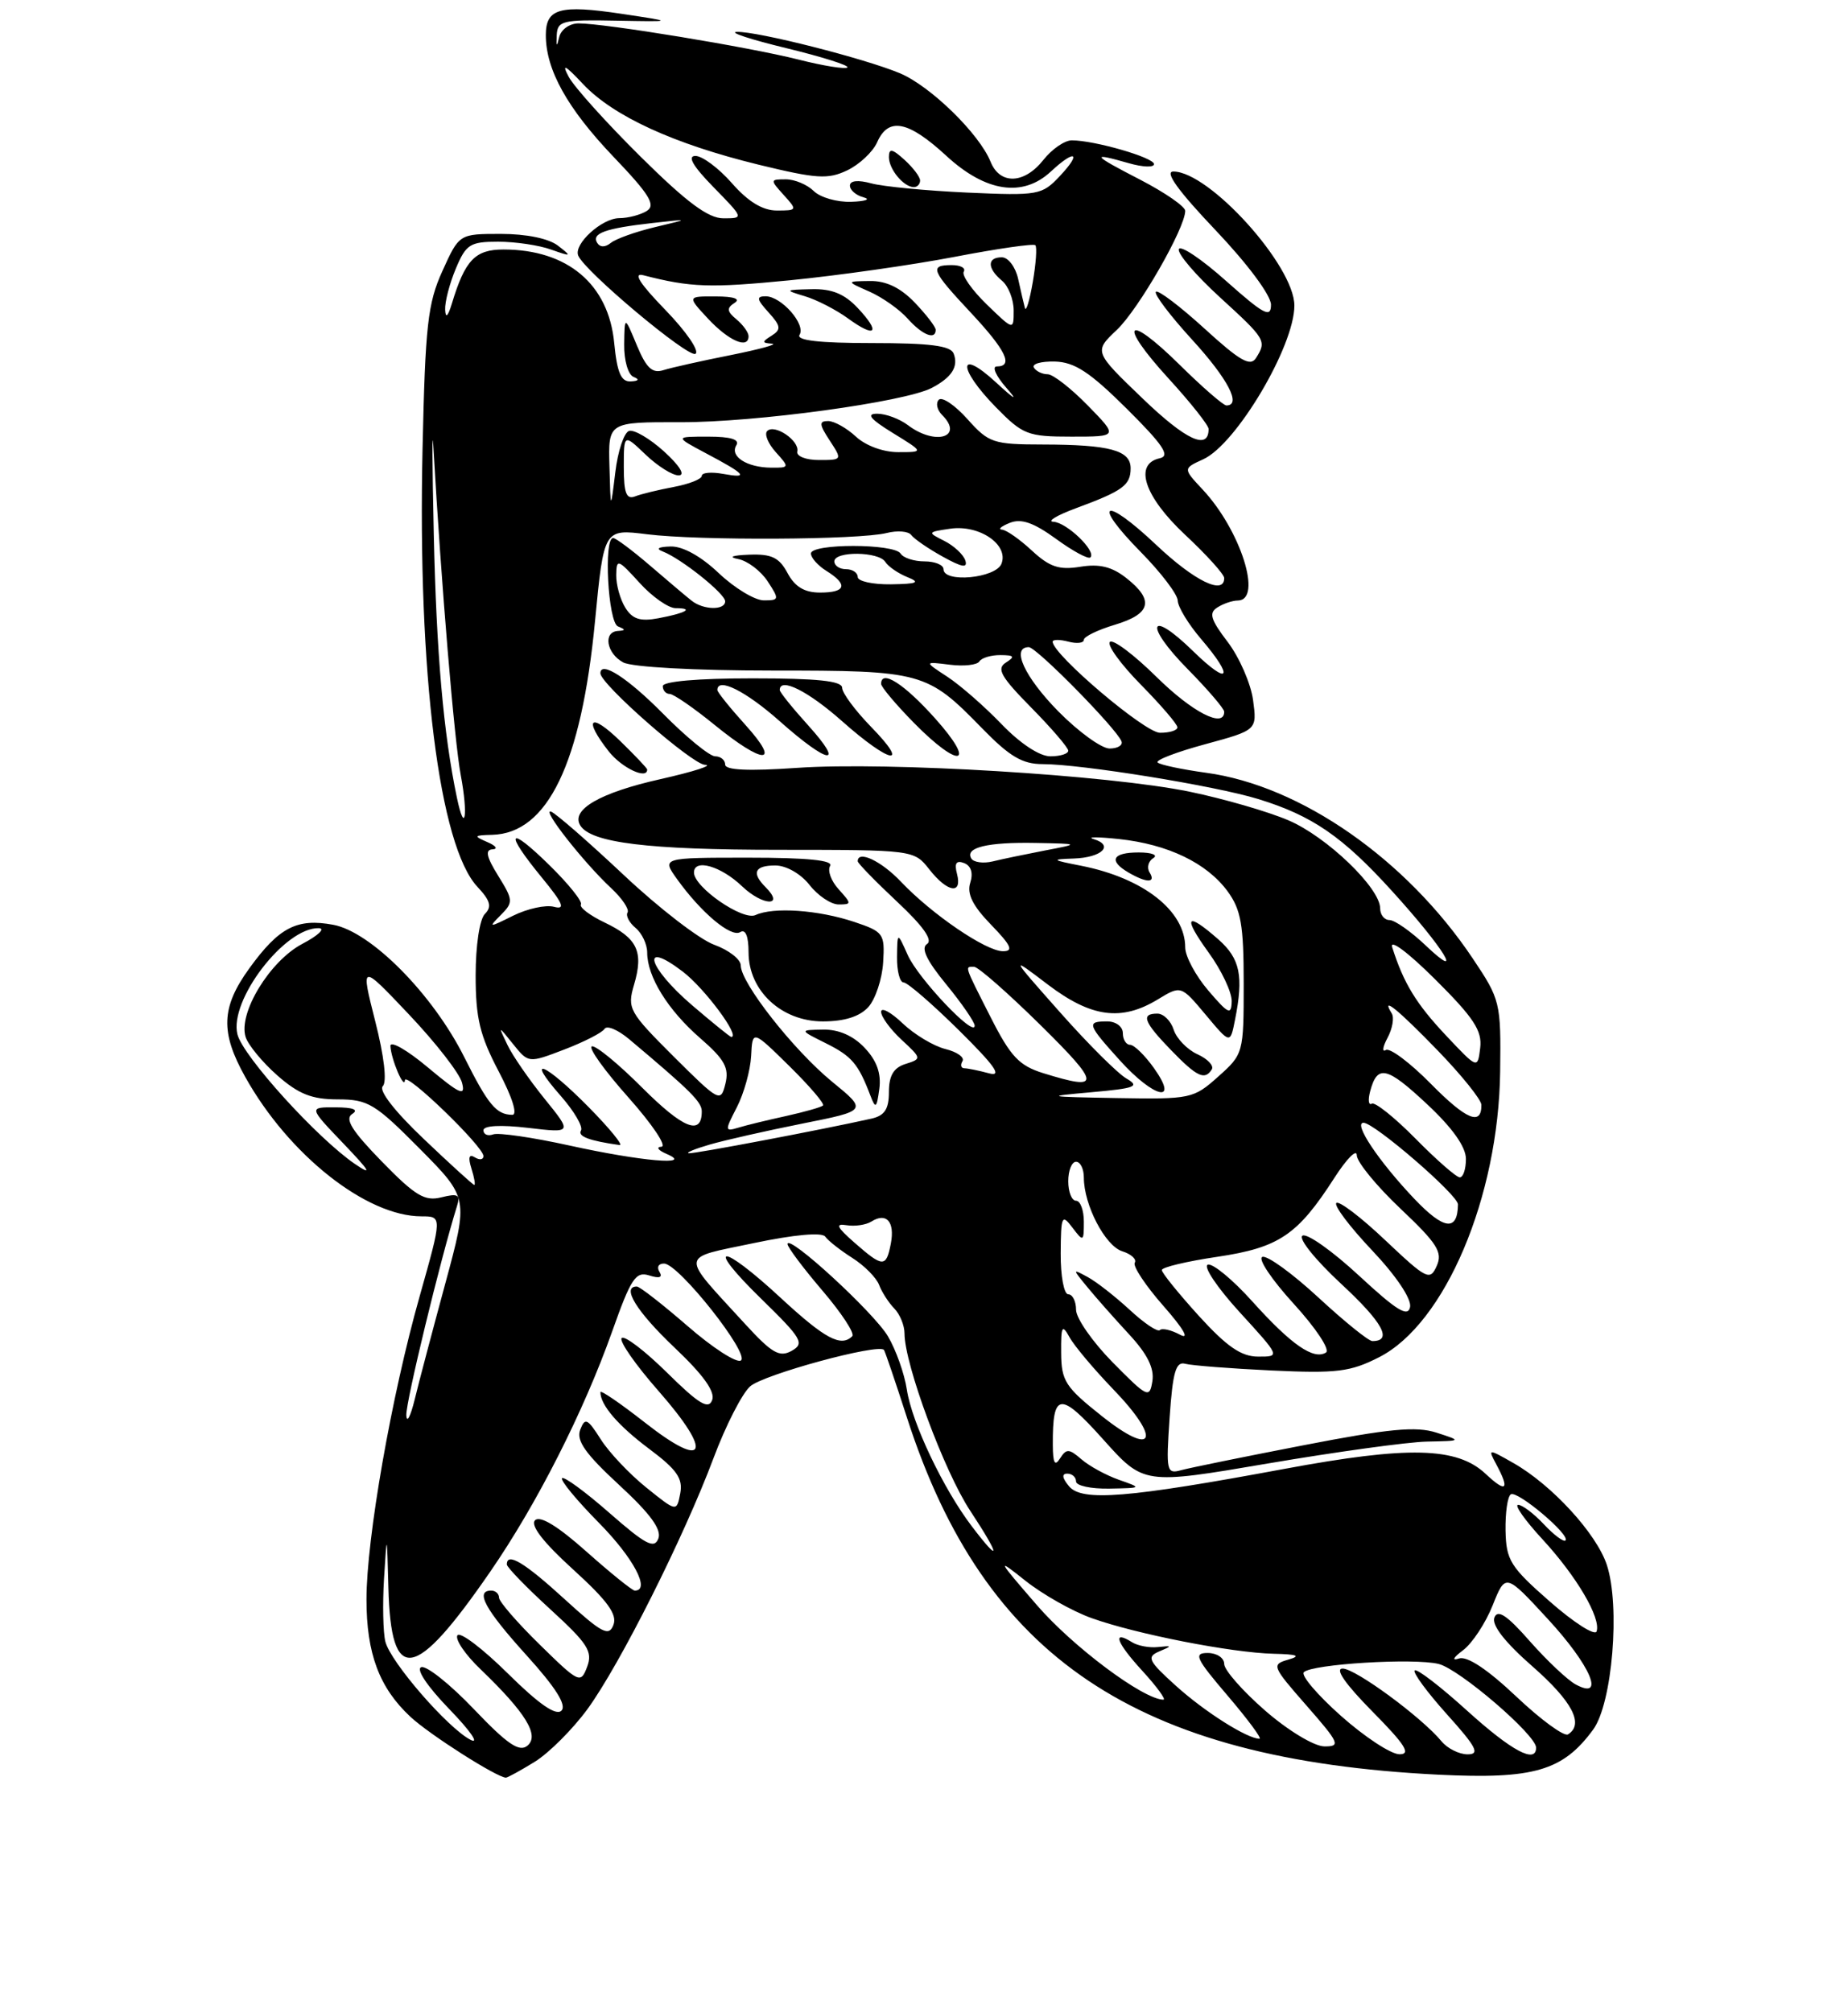 <?xml version="1.0" encoding="UTF-8" standalone="no"?>
<!DOCTYPE svg PUBLIC "-//W3C//DTD SVG 1.1//EN" "http://www.w3.org/Graphics/SVG/1.1/DTD/svg11.dtd" >
<svg xmlns="http://www.w3.org/2000/svg" xmlns:xlink="http://www.w3.org/1999/xlink" version="1.1" viewBox="0 0 237 258">
 <g >
 <path fill="currentColor"
d=" M 68.59 225.95 C 70.41 224.82 73.45 221.78 75.34 219.20 C 79.50 213.49 87.68 197.21 91.51 187.00 C 93.05 182.88 95.16 178.74 96.20 177.81 C 97.88 176.29 112.73 172.25 113.37 173.14 C 113.51 173.34 114.85 177.26 116.33 181.86 C 126.27 212.65 145.69 225.69 184.50 227.61 C 196.71 228.21 200.44 227.12 204.32 221.82 C 206.78 218.46 207.81 205.98 206.07 200.70 C 204.74 196.68 199.02 190.44 194.09 187.64 C 190.82 185.78 190.81 185.78 191.90 187.82 C 193.66 191.10 193.18 191.52 190.53 189.03 C 186.86 185.58 180.64 185.43 164.72 188.39 C 144.58 192.13 138.75 192.60 137.10 190.62 C 136.21 189.55 136.14 189.00 136.88 189.00 C 137.49 189.00 138.00 189.45 138.00 190.00 C 138.00 190.55 139.91 190.96 142.25 190.92 C 146.48 190.84 146.49 190.84 143.50 189.79 C 141.85 189.21 139.69 188.03 138.69 187.16 C 137.11 185.79 136.76 185.77 135.95 187.04 C 135.28 188.11 135.03 187.66 135.02 185.33 C 134.98 178.52 135.93 178.41 141.48 184.61 C 146.67 190.41 146.67 190.41 162.58 187.70 C 171.34 186.21 180.53 184.94 183.00 184.89 C 187.50 184.80 187.50 184.80 184.22 183.74 C 181.60 182.90 178.16 183.23 167.22 185.35 C 159.67 186.81 152.60 188.25 151.50 188.55 C 149.60 189.08 149.53 188.74 150.00 181.80 C 150.40 175.95 150.80 174.58 152.00 174.91 C 152.82 175.13 157.81 175.52 163.08 175.77 C 171.45 176.16 173.18 175.95 176.88 174.06 C 185.32 169.75 192.19 153.54 192.39 137.42 C 192.50 128.56 192.41 128.20 188.87 122.92 C 180.35 110.19 166.79 100.75 154.68 99.11 C 151.56 98.68 148.76 98.09 148.46 97.79 C 148.16 97.49 150.91 96.44 154.56 95.45 C 161.22 93.64 161.22 93.64 160.70 89.78 C 160.41 87.66 158.95 84.32 157.46 82.35 C 155.26 79.47 155.00 78.61 156.12 77.91 C 156.88 77.42 158.06 77.02 158.75 77.02 C 161.96 76.98 159.12 68.01 154.24 62.79 C 151.71 60.09 151.71 60.09 154.32 58.90 C 158.55 56.97 166.00 44.40 166.00 39.19 C 166.00 34.09 155.08 22.00 150.48 22.00 C 149.31 22.00 151.08 24.46 155.87 29.50 C 160.01 33.86 163.00 37.88 163.00 39.08 C 163.00 40.83 162.10 40.35 157.26 36.05 C 154.11 33.23 151.37 31.40 151.18 31.96 C 150.99 32.53 153.35 35.29 156.42 38.10 C 162.35 43.52 162.47 43.72 161.07 45.93 C 160.35 47.06 158.99 46.27 154.46 42.13 C 151.32 39.27 148.52 37.15 148.24 37.42 C 147.96 37.70 150.05 40.46 152.87 43.55 C 157.48 48.59 159.26 52.00 157.28 52.00 C 156.89 52.00 154.20 49.66 151.31 46.81 C 144.40 39.99 143.28 41.34 149.87 48.55 C 152.69 51.63 155.00 54.55 155.00 55.02 C 155.00 57.80 152.12 56.47 146.58 51.15 C 140.28 45.10 140.28 45.10 143.24 42.30 C 146.02 39.66 152.00 29.25 152.00 27.04 C 152.00 26.49 149.41 24.70 146.25 23.06 C 140.02 19.85 139.78 19.50 144.76 20.93 C 146.54 21.44 148.00 21.50 148.00 21.05 C 148.00 20.21 140.37 18.00 137.45 18.00 C 136.54 18.00 134.90 19.13 133.82 20.50 C 131.37 23.61 128.24 23.73 127.04 20.75 C 125.59 17.15 119.32 11.03 115.40 9.39 C 110.82 7.48 97.14 4.01 94.50 4.09 C 93.40 4.13 96.24 5.06 100.82 6.17 C 105.40 7.28 108.94 8.40 108.68 8.65 C 108.43 8.90 105.58 8.45 102.36 7.63 C 96.07 6.04 77.59 3.00 74.20 3.00 C 73.06 3.00 71.95 3.78 71.72 4.75 C 71.40 6.08 71.33 6.02 71.40 4.50 C 71.49 2.67 72.15 2.51 79.00 2.65 C 86.50 2.79 86.50 2.79 79.77 1.78 C 71.78 0.58 70.00 1.08 70.00 4.50 C 70.00 8.95 72.74 13.88 78.67 20.10 C 83.29 24.93 84.13 26.30 82.96 27.05 C 82.16 27.55 80.56 27.98 79.40 27.98 C 77.18 28.00 73.56 31.29 74.15 32.77 C 74.95 34.78 88.28 45.95 89.19 45.38 C 89.74 45.04 88.01 42.52 85.35 39.77 C 82.05 36.37 81.14 34.95 82.50 35.30 C 88.60 36.87 91.03 36.95 101.28 35.95 C 107.45 35.34 116.97 33.99 122.44 32.94 C 127.90 31.89 132.56 31.22 132.78 31.45 C 133.01 31.68 132.86 33.81 132.45 36.18 C 132.04 38.56 131.59 40.05 131.44 39.50 C 131.29 38.95 130.90 37.26 130.57 35.75 C 130.23 34.24 129.30 33.00 128.48 33.00 C 126.58 33.00 126.59 34.41 128.50 36.00 C 129.32 36.68 130.00 38.40 130.00 39.82 C 130.00 42.39 130.00 42.39 126.54 39.04 C 124.64 37.19 123.31 35.30 123.60 34.84 C 123.88 34.38 123.19 34.00 122.06 34.00 C 119.15 34.00 119.42 34.67 124.50 40.10 C 129.02 44.93 130.01 47.00 127.83 47.00 C 127.18 47.00 127.74 48.24 129.07 49.75 C 130.63 51.53 130.16 51.28 127.74 49.05 C 122.83 44.53 122.80 47.19 127.70 52.21 C 131.18 55.76 131.78 56.00 137.41 56.00 C 143.41 56.00 143.41 56.00 139.50 52.00 C 137.35 49.80 135.04 48.00 134.36 48.00 C 133.68 48.00 132.88 47.62 132.59 47.15 C 132.30 46.67 133.51 46.33 135.28 46.37 C 137.82 46.44 139.77 47.72 144.50 52.42 C 149.17 57.06 150.11 58.47 148.75 58.77 C 145.36 59.50 146.74 63.68 152.00 68.60 C 154.75 71.17 157.00 73.66 157.00 74.14 C 157.00 76.38 153.19 74.52 148.29 69.89 C 141.57 63.54 139.91 64.31 146.31 70.81 C 148.89 73.43 151.02 76.23 151.04 77.03 C 151.06 77.84 152.41 80.06 154.04 81.96 C 158.35 87.00 157.66 88.05 153.02 83.52 C 147.33 77.96 146.68 80.09 152.31 85.81 C 154.89 88.43 157.00 90.89 157.00 91.28 C 157.00 93.46 152.91 91.35 148.31 86.81 C 145.41 83.95 142.73 81.94 142.34 82.33 C 141.94 82.72 143.73 85.19 146.31 87.81 C 148.89 90.43 151.00 92.89 151.00 93.28 C 151.00 93.68 149.99 93.99 148.75 93.98 C 146.80 93.96 135.00 83.93 135.00 82.30 C 135.00 82.01 135.90 82.00 137.00 82.29 C 138.10 82.58 139.00 82.48 139.00 82.06 C 139.00 81.65 140.80 80.78 143.00 80.12 C 147.62 78.73 148.05 76.97 144.45 74.14 C 142.60 72.68 141.00 72.29 138.54 72.69 C 135.83 73.13 134.61 72.72 132.34 70.62 C 130.79 69.18 129.07 67.97 128.51 67.93 C 127.95 67.89 128.40 67.50 129.50 67.06 C 130.97 66.47 132.55 67.02 135.43 69.11 C 137.59 70.69 139.58 71.76 139.84 71.49 C 140.64 70.70 136.81 67.01 135.10 66.92 C 134.22 66.88 135.53 66.09 138.02 65.17 C 144.00 62.96 145.00 62.23 145.00 60.06 C 145.00 57.75 142.33 57.03 133.74 57.01 C 127.37 57.00 126.80 56.81 124.07 53.75 C 122.47 51.96 120.82 50.85 120.40 51.27 C 119.98 51.69 120.17 52.57 120.82 53.22 C 123.67 56.07 119.95 57.19 116.44 54.53 C 115.37 53.72 113.60 53.06 112.50 53.06 C 111.04 53.06 111.58 53.73 114.50 55.53 C 118.50 57.99 118.50 57.99 115.21 57.99 C 113.29 58.00 111.02 57.16 109.77 56.00 C 108.59 54.90 106.98 54.00 106.20 54.00 C 105.02 54.00 105.05 54.43 106.41 56.50 C 108.03 58.98 108.02 59.00 105.02 59.00 C 103.35 59.00 102.11 58.51 102.25 57.91 C 102.57 56.53 99.34 54.33 98.39 55.28 C 98.00 55.67 98.50 56.89 99.49 57.99 C 101.26 59.95 101.25 60.00 98.90 59.98 C 95.79 59.96 93.56 58.53 94.43 57.11 C 94.89 56.36 93.72 56.00 90.82 56.00 C 86.53 56.00 86.53 56.00 90.51 58.12 C 95.67 60.85 96.12 61.39 92.75 60.78 C 91.24 60.50 90.00 60.61 90.00 61.03 C 90.00 61.44 88.39 62.08 86.43 62.45 C 84.46 62.82 82.21 63.36 81.43 63.67 C 80.33 64.09 80.00 63.23 80.00 59.92 C 80.00 55.63 80.00 55.63 82.80 58.31 C 84.35 59.79 86.26 60.99 87.05 60.97 C 87.92 60.95 87.16 59.72 85.17 57.91 C 83.34 56.25 81.31 55.06 80.67 55.27 C 80.03 55.48 79.23 57.87 78.91 60.58 C 78.31 65.50 78.31 65.50 78.16 59.81 C 78.00 54.13 78.00 54.13 87.25 54.15 C 96.88 54.18 116.03 51.56 119.50 49.75 C 122.07 48.40 122.95 47.02 122.30 45.34 C 121.92 44.34 119.23 44.00 111.83 44.00 C 105.06 44.00 102.09 43.66 102.54 42.94 C 103.37 41.60 100.20 38.00 98.19 38.00 C 96.97 38.00 97.04 38.39 98.56 40.06 C 100.15 41.82 100.21 42.26 98.96 43.05 C 97.69 43.85 97.69 43.98 99.00 44.08 C 99.83 44.14 97.45 44.79 93.72 45.54 C 89.99 46.28 86.10 47.15 85.09 47.47 C 83.65 47.93 82.89 47.21 81.67 44.28 C 80.10 40.50 80.10 40.50 80.05 44.17 C 80.02 46.21 80.55 48.06 81.25 48.34 C 82.05 48.66 81.91 48.87 80.88 48.92 C 79.65 48.98 79.14 47.79 78.77 43.99 C 78.05 36.45 72.78 32.00 64.57 32.00 C 60.93 32.00 59.64 33.35 57.95 38.94 C 57.44 40.61 57.14 40.88 57.09 39.72 C 57.04 38.74 57.65 36.38 58.45 34.47 C 59.76 31.33 60.28 31.00 63.88 31.00 C 66.08 31.00 69.14 31.45 70.68 32.01 C 73.31 32.94 73.37 32.91 71.56 31.51 C 70.38 30.59 67.50 30.00 64.25 30.00 C 58.89 30.00 58.89 30.00 56.74 34.75 C 54.85 38.91 54.54 41.74 54.19 57.55 C 53.55 86.33 56.34 108.54 61.24 113.75 C 62.89 115.51 63.10 116.30 62.19 117.21 C 61.51 117.89 61.00 121.26 61.00 125.10 C 61.00 130.58 61.54 132.81 63.95 137.40 C 65.71 140.75 66.41 142.99 65.70 142.98 C 63.65 142.96 62.60 141.69 59.54 135.58 C 55.50 127.51 47.60 119.52 42.75 118.61 C 38.09 117.74 35.78 118.93 31.97 124.20 C 28.36 129.19 28.24 132.39 31.46 138.14 C 37.04 148.13 47.00 156.00 54.05 156.00 C 56.71 156.00 56.71 156.00 53.82 166.25 C 50.20 179.02 47.00 197.31 47.00 205.13 C 47.00 212.08 48.64 216.46 52.63 220.18 C 55.07 222.46 63.69 227.95 64.88 227.99 C 65.09 227.99 66.76 227.08 68.59 225.95 Z  M 96.00 43.12 C 96.00 42.64 95.30 41.67 94.45 40.96 C 93.22 39.94 93.17 39.51 94.20 38.85 C 95.02 38.34 94.13 38.02 91.81 38.02 C 88.13 38.00 88.13 38.00 90.81 40.88 C 93.47 43.73 96.00 44.82 96.00 43.12 Z  M 110.00 39.50 C 108.30 37.69 106.67 37.02 104.08 37.09 C 100.61 37.17 100.59 37.20 103.24 38.00 C 104.75 38.45 107.23 39.73 108.74 40.83 C 112.31 43.43 113.00 42.69 110.00 39.50 Z  M 120.00 42.30 C 120.00 41.92 118.79 40.35 117.31 38.80 C 115.48 36.90 113.65 36.01 111.56 36.04 C 108.50 36.08 108.50 36.08 111.50 37.40 C 113.15 38.13 115.36 39.69 116.40 40.86 C 118.28 42.97 120.00 43.66 120.00 42.30 Z  M 60.78 219.21 C 57.74 216.02 54.70 213.60 54.03 213.82 C 53.31 214.06 54.79 216.28 57.65 219.23 C 60.32 221.99 61.53 223.74 60.35 223.14 C 57.44 221.65 50.08 213.17 49.42 210.54 C 49.13 209.37 49.05 205.74 49.25 202.46 C 49.62 196.50 49.62 196.50 49.81 203.63 C 50.14 216.15 53.14 215.69 62.86 201.59 C 68.85 192.91 74.85 181.07 78.52 170.73 C 80.92 163.95 81.53 163.03 83.26 163.58 C 84.58 164.00 85.02 163.84 84.57 163.11 C 84.19 162.50 84.47 162.03 85.19 162.06 C 87.09 162.14 96.25 173.73 95.01 174.49 C 94.45 174.84 91.37 172.85 88.17 170.06 C 84.96 167.28 82.04 165.00 81.67 165.00 C 79.66 165.00 81.64 168.21 86.47 172.80 C 90.19 176.32 91.75 178.49 91.33 179.57 C 90.86 180.82 89.62 180.07 85.55 176.05 C 82.71 173.25 80.09 171.25 79.73 171.61 C 79.36 171.97 81.50 175.04 84.47 178.42 C 91.52 186.45 90.57 188.62 82.71 182.45 C 79.57 179.99 77.00 178.23 77.00 178.55 C 77.00 180.20 79.27 182.84 83.25 185.82 C 86.81 188.48 87.60 189.62 87.24 191.53 C 86.78 193.92 86.78 193.92 82.88 190.78 C 80.73 189.05 78.10 186.27 77.04 184.59 C 75.34 181.92 75.03 181.77 74.41 183.37 C 73.88 184.76 75.07 186.45 79.39 190.44 C 83.40 194.14 84.88 196.16 84.43 197.33 C 83.91 198.69 82.79 198.10 78.17 194.05 C 75.08 191.34 72.34 189.33 72.08 189.58 C 71.83 189.84 73.95 192.41 76.81 195.31 C 81.24 199.80 83.47 204.00 81.41 204.00 C 81.09 204.00 78.30 201.75 75.21 199.00 C 71.54 195.73 69.26 194.34 68.62 194.98 C 67.98 195.62 69.66 197.80 73.50 201.29 C 77.91 205.30 79.19 207.06 78.67 208.40 C 78.09 209.94 77.20 209.47 72.41 205.10 C 67.26 200.39 65.00 199.03 65.00 200.65 C 65.00 201.00 67.51 203.59 70.58 206.40 C 75.38 210.79 76.04 211.82 75.30 213.77 C 74.47 215.97 74.27 215.88 69.22 210.93 C 66.35 208.12 64.00 205.41 64.00 204.91 C 64.00 204.41 63.55 204.00 63.00 204.00 C 60.89 204.00 62.20 206.41 67.51 212.28 C 71.27 216.43 72.70 218.70 72.00 219.40 C 71.31 220.09 69.11 218.57 65.11 214.61 C 61.88 211.42 58.98 209.22 58.66 209.74 C 58.34 210.26 59.67 212.22 61.63 214.09 C 67.43 219.67 69.22 222.58 67.64 223.89 C 66.60 224.75 65.08 223.72 60.78 219.21 Z  M 172.00 220.09 C 168.97 217.40 166.82 214.88 167.21 214.47 C 168.24 213.42 181.34 212.62 184.51 213.41 C 187.18 214.08 197.00 222.51 197.00 224.14 C 197.00 226.25 193.87 224.58 188.13 219.38 C 184.71 216.28 181.70 213.97 181.43 214.24 C 181.16 214.50 183.02 217.03 185.56 219.86 C 189.36 224.08 189.83 225.00 188.22 225.00 C 187.13 225.00 185.63 224.25 184.87 223.33 C 182.34 220.26 173.84 214.00 172.19 214.00 C 171.15 214.00 172.53 215.98 176.00 219.50 C 180.23 223.78 181.00 225.00 179.47 224.99 C 178.38 224.98 175.03 222.78 172.00 220.09 Z  M 162.25 219.39 C 159.36 216.87 157.00 214.19 157.00 213.41 C 157.00 212.63 156.05 212.00 154.88 212.00 C 153.03 212.00 153.36 212.70 157.46 217.50 C 160.04 220.53 161.87 223.00 161.53 223.00 C 159.96 223.00 154.52 219.56 150.84 216.24 C 147.26 213.01 147.02 212.51 148.65 211.81 C 150.36 211.09 150.34 211.05 148.50 211.24 C 147.40 211.36 145.91 211.08 145.18 210.62 C 142.57 208.99 143.16 210.65 146.50 214.29 C 148.37 216.33 149.58 218.00 149.20 217.99 C 146.63 217.96 137.61 211.22 133.00 205.89 C 127.84 199.93 127.75 199.74 131.50 202.73 C 133.70 204.48 137.53 206.65 140.00 207.53 C 145.72 209.58 157.94 211.97 163.34 212.10 C 166.39 212.17 166.89 212.37 165.23 212.85 C 163.04 213.48 163.12 213.68 167.56 218.75 C 171.79 223.58 171.97 224.00 169.83 223.98 C 168.52 223.96 165.19 221.95 162.25 219.39 Z  M 194.46 217.59 C 190.76 214.09 188.15 212.36 187.11 212.71 C 186.15 213.03 186.36 212.60 187.63 211.65 C 188.80 210.77 190.51 208.19 191.42 205.91 C 193.08 201.76 193.08 201.76 198.49 207.63 C 203.99 213.59 205.93 218.10 202.10 216.05 C 201.06 215.50 198.41 213.00 196.21 210.51 C 193.27 207.16 192.07 206.36 191.65 207.46 C 191.28 208.42 193.00 210.63 196.53 213.72 C 201.65 218.21 203.18 221.15 201.09 222.44 C 200.59 222.75 197.61 220.57 194.46 217.59 Z  M 198.78 205.42 C 193.69 200.96 193.16 200.11 193.08 196.31 C 193.04 194.00 193.34 191.91 193.76 191.65 C 194.61 191.13 201.44 196.90 200.77 197.57 C 200.53 197.80 199.29 196.87 198.00 195.50 C 196.71 194.12 195.22 193.00 194.70 193.00 C 194.17 193.00 195.56 194.97 197.79 197.39 C 202.20 202.17 205.33 207.50 204.76 209.23 C 204.55 209.84 201.86 208.12 198.78 205.42 Z  M 124.63 195.75 C 120.97 190.94 116.94 182.46 116.30 178.22 C 115.99 176.17 114.89 173.09 113.86 171.36 C 112.00 168.26 101.00 158.17 101.00 159.56 C 101.00 159.96 103.01 162.64 105.46 165.51 C 107.92 168.39 109.65 171.02 109.30 171.37 C 107.86 172.81 105.81 171.71 100.17 166.50 C 92.38 159.28 90.24 159.37 97.65 166.60 C 102.85 171.68 103.21 172.30 101.53 173.25 C 99.97 174.12 99.00 173.56 95.58 169.83 C 87.13 160.60 87.04 161.46 96.68 159.43 C 101.87 158.34 105.43 158.02 105.83 158.60 C 106.20 159.12 107.76 160.35 109.30 161.33 C 110.85 162.31 112.40 163.88 112.75 164.81 C 113.10 165.74 113.98 167.09 114.69 167.82 C 115.41 168.55 116.00 169.99 116.00 171.02 C 116.00 174.96 121.10 188.73 124.42 193.75 C 128.29 199.62 128.41 200.72 124.63 195.75 Z  M 141.31 181.62 C 136.62 177.90 136.11 177.11 136.09 173.50 C 136.06 170.06 136.21 169.78 137.16 171.50 C 137.76 172.60 140.27 175.58 142.72 178.13 C 149.03 184.66 148.08 187.00 141.31 181.62 Z  M 52.11 181.50 C 52.03 179.86 56.47 161.54 58.60 154.71 C 59.07 153.22 58.74 153.03 56.61 153.56 C 54.47 154.10 53.26 153.37 48.96 148.96 C 45.13 145.03 44.18 143.50 45.17 142.87 C 46.04 142.32 45.30 142.03 43.04 142.02 C 39.58 142.00 39.58 142.00 44.04 146.66 C 47.48 150.26 47.82 150.85 45.50 149.27 C 40.65 145.95 31.16 135.47 30.45 132.66 C 29.36 128.30 36.54 118.93 40.88 119.04 C 41.77 119.07 40.82 119.98 38.76 121.06 C 34.59 123.26 30.53 129.94 31.50 133.00 C 31.83 134.03 33.66 136.25 35.58 137.94 C 38.30 140.33 40.01 141.00 43.31 141.00 C 47.20 141.00 48.09 141.54 53.82 147.32 C 60.08 153.64 60.08 153.64 57.12 164.57 C 55.49 170.58 53.71 177.30 53.18 179.50 C 52.64 181.70 52.16 182.60 52.11 181.50 Z  M 142.70 174.73 C 140.12 172.11 138.00 169.07 138.00 167.98 C 138.00 166.89 137.55 166.00 137.00 166.00 C 136.45 166.00 136.01 163.64 136.03 160.75 C 136.06 155.92 136.18 155.65 137.53 157.44 C 138.94 159.30 139.00 159.27 139.00 156.69 C 139.00 155.21 138.55 154.00 138.00 154.00 C 137.45 154.00 137.00 152.88 137.00 151.50 C 137.00 150.12 137.45 149.00 138.00 149.00 C 138.55 149.00 139.00 149.91 139.00 151.03 C 139.00 154.54 141.73 159.78 143.92 160.48 C 145.08 160.84 145.80 161.51 145.53 161.95 C 145.26 162.39 146.92 164.90 149.24 167.53 C 151.77 170.41 152.61 171.86 151.35 171.19 C 150.20 170.57 149.03 170.30 148.75 170.59 C 148.46 170.87 146.72 169.70 144.87 167.98 C 143.01 166.27 140.60 164.38 139.50 163.79 C 137.51 162.71 137.51 162.72 139.47 165.10 C 140.55 166.42 142.95 169.13 144.80 171.13 C 147.14 173.65 148.05 175.48 147.79 177.13 C 147.43 179.38 147.17 179.26 142.70 174.73 Z  M 153.75 168.77 C 151.14 165.89 149.00 163.25 149.00 162.89 C 149.00 162.53 152.20 161.77 156.12 161.19 C 164.03 160.01 166.41 158.41 171.14 151.05 C 172.71 148.61 174.00 147.31 174.00 148.16 C 174.00 149.01 176.52 152.09 179.59 155.00 C 184.32 159.47 185.04 160.60 184.26 162.35 C 183.39 164.30 182.98 164.10 177.65 159.06 C 174.53 156.10 171.71 153.96 171.38 154.29 C 171.05 154.62 173.12 157.36 175.98 160.38 C 179.06 163.64 181.03 166.58 180.84 167.62 C 180.57 168.98 179.14 168.10 174.28 163.60 C 170.86 160.43 167.60 158.13 167.04 158.48 C 166.47 158.83 168.70 161.60 172.00 164.66 C 177.34 169.61 178.65 172.00 176.00 172.00 C 175.51 172.00 172.40 169.48 169.08 166.41 C 165.76 163.34 162.53 160.99 161.90 161.20 C 161.27 161.41 163.08 164.11 165.91 167.21 C 168.76 170.33 170.61 173.12 170.05 173.47 C 168.46 174.45 165.61 172.47 160.63 166.94 C 158.10 164.12 155.52 161.99 154.90 162.20 C 154.27 162.41 156.11 165.15 158.98 168.29 C 164.20 174.00 164.20 174.00 161.35 173.99 C 159.19 173.99 157.35 172.72 153.75 168.77 Z  M 109.59 159.38 C 107.29 157.36 107.08 156.89 108.59 157.14 C 109.64 157.31 111.06 157.10 111.75 156.67 C 113.68 155.45 114.78 156.69 114.25 159.48 C 113.65 162.59 113.24 162.58 109.59 159.38 Z  M 181.37 153.74 C 176.79 148.91 173.51 144.00 174.87 144.00 C 176.26 144.00 187.00 153.28 186.98 154.47 C 186.93 157.97 185.18 157.75 181.37 153.74 Z  M 54.34 146.07 C 50.62 142.54 48.54 139.86 49.09 139.31 C 49.65 138.75 49.26 135.45 48.12 130.97 C 46.24 123.55 46.24 123.55 52.46 130.12 C 55.88 133.73 58.94 137.66 59.25 138.86 C 59.73 140.67 59.00 140.35 54.91 136.93 C 52.21 134.66 50.03 133.42 50.07 134.16 C 50.16 135.87 51.84 139.82 51.93 138.54 C 52.01 137.39 62.00 147.04 62.00 148.27 C 62.00 148.74 61.50 148.81 60.89 148.43 C 60.15 147.97 60.01 148.44 60.46 149.87 C 60.83 151.04 60.99 151.98 60.82 151.97 C 60.64 151.95 57.73 149.30 54.34 146.07 Z  M 181.54 146.04 C 178.86 143.32 176.33 141.30 175.93 141.55 C 175.52 141.80 175.42 141.10 175.71 139.99 C 176.63 136.50 177.83 136.76 182.99 141.59 C 186.27 144.65 188.00 147.09 188.00 148.64 C 188.00 149.94 187.65 151.00 187.21 151.00 C 186.78 151.00 184.23 148.77 181.54 146.04 Z  M 73.00 146.91 C 68.33 145.88 63.94 145.24 63.25 145.49 C 62.56 145.74 62.00 145.50 62.00 144.96 C 62.00 144.36 64.20 144.24 67.70 144.65 C 73.40 145.32 73.40 145.32 69.83 140.91 C 67.87 138.48 65.72 135.38 65.07 134.00 C 63.87 131.50 63.87 131.50 65.82 133.93 C 67.78 136.36 67.78 136.36 72.38 134.60 C 74.91 133.63 77.23 132.44 77.53 131.96 C 77.83 131.47 79.25 132.07 80.70 133.29 C 88.61 139.94 90.00 141.33 90.00 142.54 C 90.00 145.70 87.63 144.76 82.38 139.52 C 79.30 136.43 76.38 134.04 75.90 134.20 C 75.42 134.37 77.53 137.31 80.59 140.75 C 83.65 144.19 85.56 147.03 84.83 147.07 C 84.10 147.11 84.40 147.53 85.50 148.00 C 89.09 149.54 82.25 148.95 73.00 146.91 Z  M 75.50 142.00 C 69.86 136.28 67.23 135.22 71.92 140.56 C 73.64 142.52 74.80 144.51 74.51 144.99 C 74.05 145.74 75.57 146.31 79.46 146.86 C 79.99 146.94 78.21 144.75 75.50 142.00 Z  M 91.00 146.80 C 92.92 146.24 98.27 145.03 102.87 144.11 C 111.25 142.44 111.25 142.44 106.71 138.73 C 101.76 134.67 95.00 126.06 95.00 123.82 C 95.00 123.04 93.47 121.85 91.60 121.17 C 89.73 120.50 84.50 116.47 79.99 112.22 C 75.47 107.97 71.28 104.32 70.68 104.10 C 69.35 103.61 74.83 110.60 78.37 113.90 C 79.78 115.21 80.73 116.62 80.48 117.03 C 80.23 117.44 80.69 118.33 81.51 119.01 C 82.33 119.69 83.00 121.11 83.00 122.17 C 83.00 125.26 85.65 129.54 89.80 133.15 C 92.94 135.88 93.53 136.96 93.03 139.00 C 92.43 141.42 92.25 141.33 86.39 135.50 C 80.67 129.79 80.42 129.34 81.31 126.31 C 82.57 122.06 81.75 120.33 77.57 118.33 C 75.66 117.42 74.27 116.37 74.50 116.00 C 74.73 115.63 72.91 113.36 70.46 110.96 C 65.14 105.74 64.61 106.60 69.49 112.55 C 72.23 115.89 72.56 116.70 71.04 116.30 C 69.98 116.02 67.63 116.54 65.81 117.44 C 62.68 119.00 62.59 119.00 64.22 117.36 C 65.84 115.73 65.83 115.45 63.89 112.32 C 62.38 109.89 62.19 108.98 63.17 108.93 C 63.90 108.89 63.60 108.47 62.50 108.00 C 60.70 107.22 60.76 107.13 63.12 107.07 C 70.24 106.88 74.56 97.91 76.31 79.66 C 77.45 67.83 77.45 67.83 82.97 68.52 C 89.59 69.35 110.17 69.25 113.71 68.36 C 115.09 68.01 116.50 68.13 116.86 68.61 C 117.21 69.10 119.02 70.35 120.88 71.38 C 123.36 72.76 124.13 72.90 123.80 71.88 C 123.55 71.12 122.33 69.99 121.10 69.37 C 118.91 68.27 118.93 68.24 121.85 67.81 C 125.59 67.26 129.38 69.84 128.44 72.29 C 127.73 74.16 121.00 74.80 121.00 73.00 C 121.00 72.45 119.90 72.00 118.56 72.00 C 117.22 72.00 115.84 71.55 115.50 71.00 C 114.70 69.70 104.00 69.69 104.00 70.99 C 104.00 71.54 104.90 72.55 106.00 73.23 C 108.80 74.98 108.49 76.00 105.17 76.00 C 103.17 76.00 101.94 75.26 101.00 73.50 C 99.93 71.50 98.95 71.03 96.08 71.14 C 93.90 71.22 93.35 71.44 94.67 71.70 C 95.87 71.93 97.57 73.22 98.45 74.56 C 99.97 76.88 99.94 77.00 97.96 77.00 C 96.81 77.00 94.21 75.43 92.18 73.51 C 89.90 71.34 87.55 70.04 86.00 70.09 C 84.44 70.13 84.06 70.37 85.00 70.73 C 87.36 71.64 93.00 76.14 93.00 77.12 C 93.00 78.29 90.23 78.25 88.71 77.05 C 88.04 76.53 85.65 74.50 83.38 72.55 C 81.11 70.60 78.97 69.00 78.63 69.00 C 77.39 69.00 77.98 79.82 79.25 80.34 C 80.25 80.74 80.25 80.86 79.25 80.92 C 77.31 81.04 77.78 83.81 79.93 84.96 C 81.05 85.56 89.10 86.00 98.98 86.00 C 118.30 86.00 118.89 86.16 125.96 93.42 C 129.48 97.03 131.11 98.00 133.71 98.00 C 138.67 98.00 155.84 100.78 161.36 102.48 C 168.29 104.61 172.18 107.28 178.56 114.32 C 185.17 121.60 187.95 126.11 182.83 121.25 C 180.95 119.46 178.86 118.00 178.20 118.00 C 177.54 118.00 177.00 117.33 177.00 116.50 C 177.00 113.89 170.16 107.31 165.24 105.21 C 162.63 104.09 156.93 102.44 152.57 101.54 C 142.14 99.39 113.90 97.68 102.25 98.48 C 96.00 98.91 93.00 98.78 93.00 98.06 C 93.00 97.48 92.42 97.00 91.72 97.00 C 91.01 97.00 87.99 94.53 85.00 91.50 C 80.50 86.95 77.00 84.69 77.00 86.35 C 77.00 87.74 88.74 98.02 90.40 98.09 C 91.56 98.13 88.99 98.96 84.69 99.93 C 76.93 101.67 73.17 103.85 74.42 105.87 C 75.79 108.09 83.10 108.99 99.86 108.99 C 117.18 109.00 117.22 109.01 119.18 111.50 C 121.51 114.47 123.44 114.78 122.73 112.07 C 122.37 110.71 122.64 110.31 123.64 110.69 C 124.54 111.04 124.83 111.97 124.43 113.22 C 123.98 114.63 124.74 116.17 127.10 118.60 C 129.69 121.27 130.01 122.00 128.63 122.00 C 126.45 122.00 119.52 117.27 115.56 113.10 C 113.04 110.43 110.00 108.99 110.00 110.46 C 110.00 110.71 112.27 113.04 115.03 115.63 C 118.38 118.76 119.67 120.58 118.89 121.07 C 118.07 121.58 118.83 123.18 121.35 126.25 C 123.36 128.70 125.00 131.09 125.00 131.55 C 125.00 133.14 117.77 125.51 116.42 122.50 C 115.08 119.50 115.08 119.50 115.04 122.75 C 115.02 124.54 115.40 126.00 115.88 126.00 C 116.37 126.00 119.56 128.76 122.98 132.14 C 127.58 136.69 128.59 138.12 126.85 137.66 C 125.56 137.31 124.14 137.02 123.69 137.01 C 123.25 137.01 123.13 136.60 123.43 136.11 C 123.74 135.62 122.75 134.91 121.24 134.54 C 119.73 134.16 117.26 132.68 115.75 131.24 C 114.24 129.80 113.00 129.14 113.00 129.77 C 113.00 130.40 114.18 132.01 115.62 133.35 C 118.21 135.75 118.22 135.80 116.12 136.46 C 114.60 136.94 114.00 137.96 114.00 140.05 C 114.00 142.25 113.45 143.09 111.75 143.47 C 105.55 144.86 89.08 147.99 88.34 147.91 C 87.88 147.86 89.08 147.36 91.00 146.80 Z  M 110.90 134.40 C 109.44 132.84 107.57 132.02 105.58 132.05 C 102.50 132.10 102.50 132.10 105.91 133.80 C 109.24 135.46 110.07 136.43 111.62 140.50 C 112.29 142.26 112.43 142.16 112.77 139.65 C 113.03 137.68 112.45 136.04 110.90 134.40 Z  M 111.36 129.16 C 112.27 128.15 113.13 125.57 113.26 123.44 C 113.49 119.74 113.31 119.50 109.56 118.24 C 104.95 116.70 99.18 116.30 96.89 117.36 C 95.26 118.12 89.00 113.79 89.00 111.91 C 89.00 110.08 92.46 111.07 95.18 113.68 C 97.82 116.20 100.71 116.31 98.18 113.78 C 96.35 111.95 96.77 111.00 99.43 111.00 C 100.83 111.00 102.69 112.06 103.82 113.50 C 104.90 114.88 106.58 116.00 107.55 116.00 C 109.23 116.00 109.23 115.91 107.56 114.06 C 106.59 113.00 106.10 111.65 106.46 111.06 C 106.91 110.34 103.59 110.00 95.99 110.00 C 84.86 110.00 84.86 110.00 86.83 112.75 C 89.92 117.06 93.75 120.27 94.93 119.55 C 95.61 119.12 96.00 120.07 96.00 122.14 C 96.00 127.07 100.23 131.00 105.53 131.00 C 108.30 131.00 110.25 130.38 111.36 129.16 Z  M 83.00 98.70 C 83.00 98.53 81.42 96.87 79.50 95.00 C 75.67 91.29 74.77 92.16 78.07 96.37 C 79.74 98.49 83.00 100.03 83.00 98.70 Z  M 95.62 93.00 C 93.63 90.80 92.00 88.77 92.00 88.50 C 92.00 86.81 95.64 88.63 100.00 92.50 C 106.28 98.08 108.48 98.38 103.62 93.00 C 101.63 90.80 100.00 88.77 100.00 88.50 C 100.00 86.81 103.64 88.63 108.00 92.50 C 114.16 97.97 116.85 98.48 111.70 93.21 C 109.67 91.12 108.00 88.87 108.00 88.21 C 108.00 87.33 104.82 87.00 96.50 87.00 C 89.50 87.00 85.00 87.39 85.00 88.00 C 85.00 88.55 85.40 89.00 85.88 89.00 C 86.37 89.00 88.95 90.78 91.63 92.96 C 97.95 98.11 100.25 98.13 95.62 93.00 Z  M 119.89 92.10 C 115.93 87.68 113.00 85.82 113.00 87.71 C 113.00 88.10 114.89 90.35 117.21 92.71 C 123.09 98.70 125.35 98.19 119.89 92.10 Z  M 94.51 141.99 C 95.41 140.23 96.23 137.29 96.33 135.44 C 96.50 132.08 96.50 132.08 101.23 136.73 C 103.83 139.29 105.77 141.56 105.55 141.78 C 105.34 142.00 103.21 142.60 100.83 143.13 C 98.45 143.65 95.68 144.32 94.68 144.63 C 92.94 145.15 92.94 145.03 94.51 141.99 Z  M 183.50 139.00 C 180.84 136.30 178.24 134.35 177.73 134.67 C 177.22 134.98 177.32 134.28 177.95 133.10 C 178.58 131.92 178.82 130.52 178.49 129.98 C 177.04 127.65 179.22 129.40 184.40 134.75 C 187.46 137.91 189.97 141.04 189.98 141.69 C 190.03 144.44 188.05 143.62 183.50 139.00 Z  M 140.00 140.08 C 145.60 139.58 146.22 139.34 144.47 138.33 C 143.35 137.69 139.53 133.88 135.97 129.86 C 129.50 122.56 129.50 122.56 134.39 126.28 C 139.94 130.49 143.81 131.02 148.48 128.18 C 151.46 126.37 151.46 126.37 154.62 130.14 C 157.77 133.91 157.77 133.91 158.38 130.83 C 159.51 125.18 159.05 122.95 156.25 120.48 C 152.12 116.85 151.63 117.50 154.99 122.15 C 156.65 124.43 157.98 127.25 157.96 128.40 C 157.92 130.24 157.55 130.07 154.96 127.04 C 153.33 125.13 152.00 122.65 152.00 121.51 C 152.00 116.82 146.65 112.62 138.67 111.04 C 134.84 110.29 134.76 110.21 137.69 110.11 C 141.31 109.99 142.92 108.42 140.26 107.62 C 139.29 107.32 140.75 107.32 143.50 107.61 C 149.78 108.28 154.77 110.68 157.44 114.32 C 159.16 116.68 159.50 118.63 159.50 126.16 C 159.50 135.07 159.46 135.20 156.23 138.08 C 153.06 140.92 152.69 140.99 143.23 140.83 C 134.09 140.67 133.89 140.62 140.00 140.08 Z  M 148.00 137.00 C 146.83 135.35 145.44 134.00 144.93 134.00 C 144.42 134.00 144.00 133.32 144.00 132.50 C 144.00 131.67 143.11 131.00 142.00 131.00 C 139.31 131.00 139.43 131.36 143.62 136.00 C 148.01 140.86 151.28 141.61 148.00 137.00 Z  M 155.41 137.15 C 155.70 136.68 154.87 135.80 153.56 135.21 C 152.25 134.61 150.88 133.19 150.52 132.06 C 150.16 130.93 149.22 130.00 148.43 130.00 C 146.27 130.00 146.68 131.07 150.20 134.70 C 153.51 138.12 154.52 138.59 155.41 137.15 Z  M 147.43 111.89 C 147.05 111.28 147.27 110.45 147.91 110.05 C 148.55 109.66 147.71 109.33 146.04 109.33 C 142.64 109.33 142.12 110.39 144.75 111.92 C 147.08 113.27 148.28 113.26 147.43 111.89 Z  M 133.80 137.64 C 130.71 136.68 129.61 135.52 127.06 130.49 C 123.59 123.64 123.71 124.00 124.93 124.00 C 125.45 124.00 129.29 127.38 133.47 131.50 C 141.20 139.13 141.24 139.95 133.80 137.64 Z  M 185.45 132.81 C 181.61 128.73 180.01 126.10 178.55 121.50 C 178.18 120.36 180.54 122.11 184.04 125.59 C 189.01 130.53 190.10 132.20 189.83 134.40 C 189.50 137.11 189.50 137.11 185.45 132.81 Z  M 88.75 128.92 C 83.05 124.03 82.05 120.41 87.56 124.61 C 90.38 126.76 95.02 133.02 93.78 132.99 C 93.62 132.99 91.36 131.15 88.75 128.92 Z  M 124.57 110.11 C 123.70 108.70 126.65 107.99 132.83 108.11 C 138.50 108.22 138.50 108.22 134.00 109.08 C 131.53 109.56 128.52 110.18 127.31 110.48 C 126.11 110.77 124.87 110.60 124.57 110.11 Z  M 58.60 102.32 C 56.87 94.09 55.97 83.77 55.63 68.50 C 55.42 59.15 55.41 54.20 55.59 57.50 C 56.59 74.91 58.27 95.08 59.09 99.41 C 60.06 104.58 59.62 107.19 58.60 102.32 Z  M 128.45 92.88 C 126.28 90.62 123.15 87.88 121.50 86.80 C 118.50 84.84 118.50 84.84 121.79 85.25 C 123.61 85.48 125.32 85.29 125.60 84.83 C 125.89 84.37 127.10 84.01 128.31 84.02 C 130.08 84.03 130.21 84.21 129.00 84.98 C 127.77 85.76 128.35 86.79 132.25 90.75 C 134.86 93.40 137.00 95.89 137.00 96.28 C 137.00 96.68 135.97 97.00 134.70 97.00 C 133.32 97.00 130.84 95.36 128.45 92.88 Z  M 135.71 91.22 C 131.39 86.82 129.63 83.00 131.94 83.00 C 132.93 83.00 143.25 93.50 143.83 95.09 C 144.02 95.59 143.32 96.00 142.30 96.00 C 141.27 96.00 138.30 93.85 135.71 91.22 Z  M 80.20 77.95 C 79.54 76.89 79.01 75.01 79.03 73.76 C 79.06 71.63 79.23 71.68 82.02 74.75 C 83.64 76.54 85.73 78.00 86.65 78.00 C 89.06 78.00 88.00 78.62 84.45 79.29 C 82.12 79.73 81.12 79.42 80.20 77.95 Z  M 110.00 74.00 C 110.00 73.45 109.33 73.00 108.50 73.00 C 107.67 73.00 107.00 72.55 107.00 72.00 C 107.00 70.66 112.71 70.72 113.54 72.07 C 113.91 72.66 115.17 73.53 116.35 74.01 C 118.08 74.70 117.67 74.89 114.25 74.94 C 111.91 74.97 110.00 74.55 110.00 74.00 Z  M 76.59 31.15 C 75.84 29.93 77.61 29.29 83.62 28.61 C 88.50 28.06 88.50 28.06 84.00 29.13 C 81.53 29.72 78.98 30.63 78.34 31.15 C 77.61 31.74 76.96 31.74 76.59 31.15 Z  M 82.15 20.09 C 77.76 15.74 73.61 11.13 72.93 9.84 C 72.00 8.09 72.47 8.33 74.76 10.77 C 78.65 14.90 86.37 18.45 97.28 21.12 C 104.72 22.93 106.17 23.03 108.65 21.85 C 110.22 21.10 111.94 19.48 112.49 18.25 C 113.93 14.97 116.48 15.48 121.38 20.00 C 126.42 24.64 131.17 25.35 134.77 22.00 C 137.87 19.11 138.78 19.54 135.94 22.56 C 133.62 25.03 133.20 25.11 124.02 24.70 C 118.78 24.46 113.26 23.93 111.75 23.52 C 110.03 23.05 109.00 23.16 109.00 23.81 C 109.00 24.38 109.79 25.06 110.75 25.31 C 111.71 25.56 111.01 25.82 109.18 25.88 C 107.35 25.95 105.18 25.32 104.36 24.50 C 103.53 23.68 101.92 23.00 100.77 23.00 C 98.75 23.00 98.75 23.06 100.50 25.00 C 102.27 26.95 102.25 27.00 99.62 27.00 C 97.81 27.00 95.95 25.87 93.87 23.50 C 92.18 21.57 90.07 20.00 89.19 20.00 C 88.11 20.00 88.86 21.30 91.50 24.00 C 95.41 28.00 95.41 28.00 92.77 28.00 C 90.82 28.00 88.07 25.95 82.15 20.09 Z  M 118.00 23.15 C 118.00 22.69 117.10 21.50 116.00 20.50 C 114.41 19.06 114.00 18.99 114.00 20.15 C 114.00 21.71 115.90 24.00 117.20 24.00 C 117.64 24.00 118.00 23.62 118.00 23.15 Z "/>
</g>
</svg>